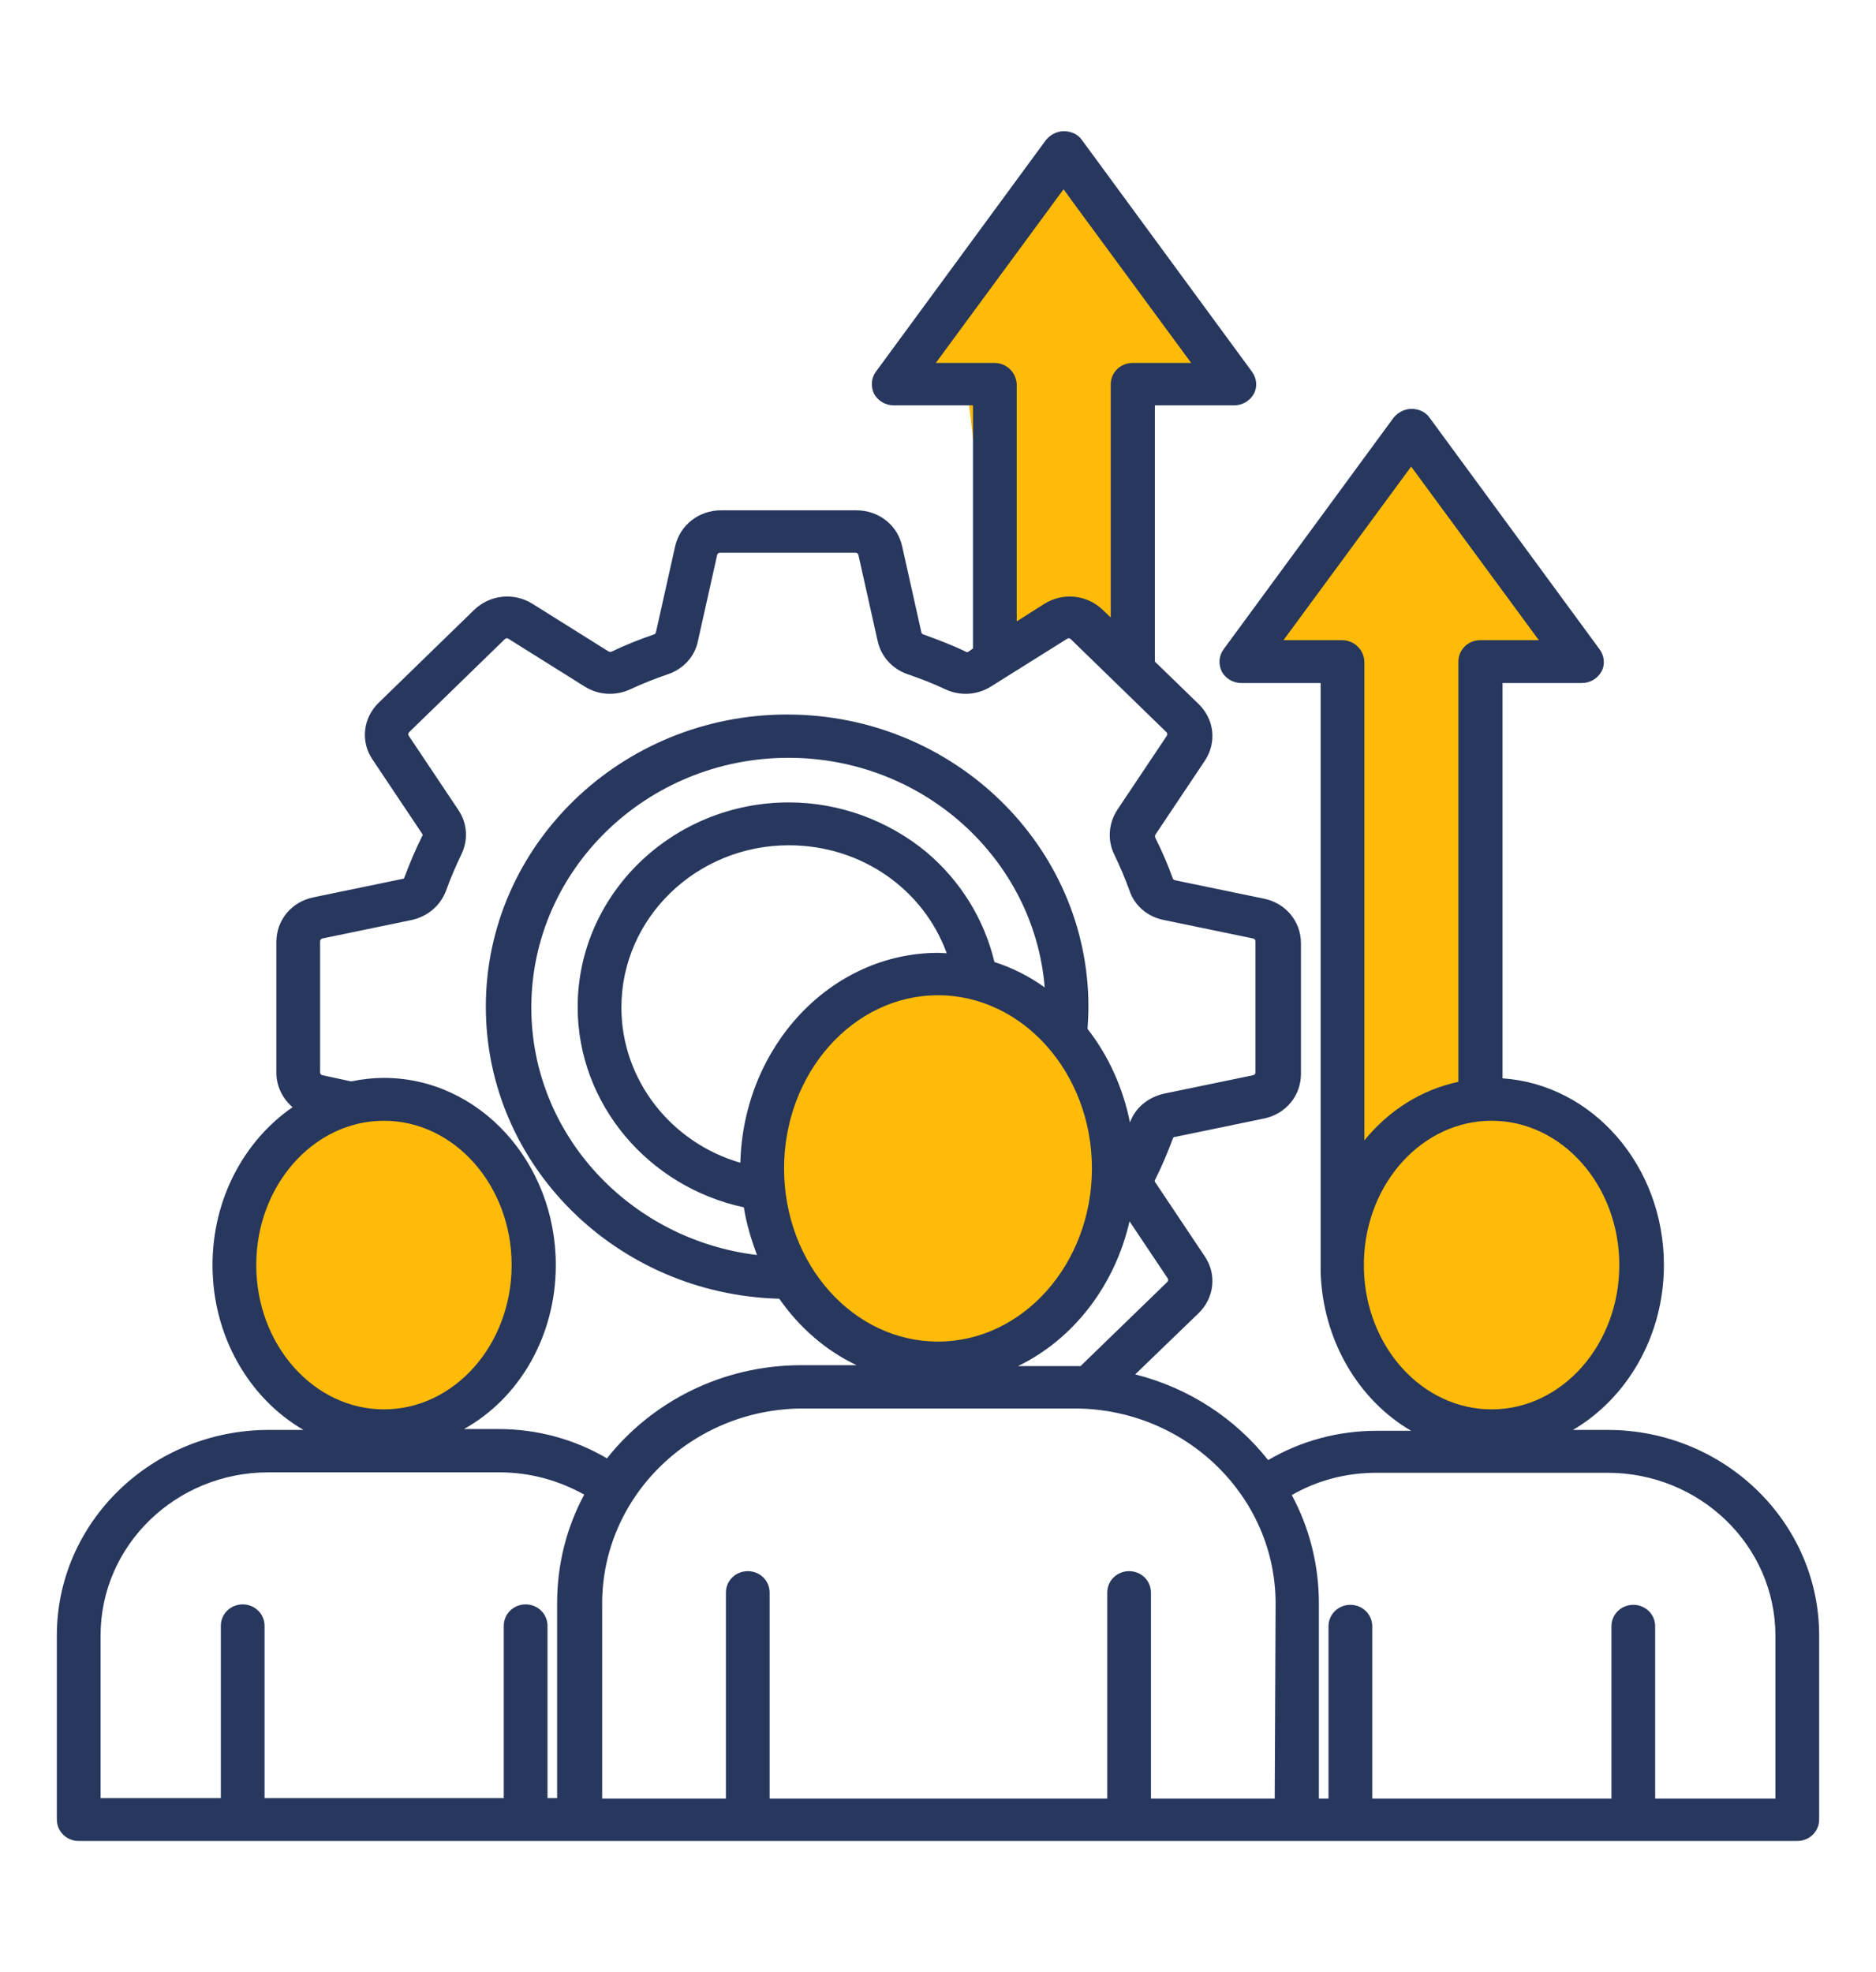<?xml version="1.0" encoding="utf-8"?>
<!-- Generator: Adobe Illustrator 27.9.1, SVG Export Plug-In . SVG Version: 6.00 Build 0)  -->
<svg version="1.1" id="Layer_1" xmlns="http://www.w3.org/2000/svg" xmlns:xlink="http://www.w3.org/1999/xlink" x="0px" y="0px"
	 viewBox="0 0 429 451" style="enable-background:new 0 0 429 451;" xml:space="preserve">
<style type="text/css">
	.st0{fill:#FFBB08;}
	.st1{fill:#27375D;}
</style>
<g>
	<ellipse class="st0" cx="87.6" cy="288.9" rx="32.6" ry="38.1"/>
	<ellipse class="st0" cx="342.7" cy="288.9" rx="32.6" ry="38.1"/>
	<ellipse class="st0" cx="215.1" cy="268.2" rx="38.9" ry="42.6"/>
	<polygon class="st0" points="290.8,150.2 304.2,151.8 306.7,269.5 339.3,250 341.1,151.4 361.1,148.6 322.7,100 	"/>
	<polygon class="st0" points="208,89.4 221.4,91 228.1,147 257.4,143.7 258.4,90.5 278.3,87.8 239.9,39.2 	"/>
	<path class="st1" d="M367.6,327h-7.9c12.3-7.2,20.8-21.4,20.8-37.7c0-22.7-16.3-41.3-36.9-42.7v-90.4h18.1c1.9,0,3.6-1,4.5-2.6
		c0.9-1.6,0.7-3.6-0.4-5.1l-38.9-53c-0.9-1.3-2.5-2-4.1-2s-3.1,0.8-4.1,2l-38.9,53c-1.1,1.5-1.2,3.4-0.4,5.1
		c0.9,1.6,2.6,2.6,4.5,2.6h18.1v132.1c0,0.3,0,0.7,0,1.1s0,0.7,0,1.1v0.4h0c0.5,15.7,8.7,29.3,20.7,36.3h-7.9
		c-8.8,0-17.3,2.3-24.8,6.7c-7.5-9.5-18.1-16.5-30.4-19.6l14.5-14c3.6-3.5,4.2-8.9,1.4-13l-11.3-16.9c-0.2-0.3-0.2-0.4,0-0.7
		c1.5-3,2.8-6.1,4-9.3c0.1-0.3,0.2-0.4,0.5-0.4l20.3-4.2c5-1,8.5-5.2,8.5-10.2v-29.9c0-5-3.5-9.2-8.5-10.2l-20.3-4.2
		c-0.3-0.1-0.4-0.2-0.5-0.4c-1.1-3.1-2.5-6.3-4-9.3c-0.1-0.3-0.1-0.4,0-0.7l11.3-16.9c2.8-4.2,2.2-9.5-1.4-13l-10-9.7V92.7h18.1
		c1.9,0,3.6-1,4.5-2.6s0.7-3.6-0.4-5.1l-38.9-53c-0.9-1.3-2.5-2-4.1-2s-3.1,0.8-4.1,2l-38.9,53c-1.1,1.5-1.2,3.4-0.4,5.1
		c0.9,1.6,2.6,2.6,4.5,2.6h18.1v55.6l-1,0.7c-0.3,0.2-0.4,0.2-0.7,0c-3.1-1.5-6.3-2.7-9.6-3.9c-0.3-0.1-0.4-0.2-0.5-0.5l-4.4-19.7
		c-1.1-4.9-5.4-8.2-10.5-8.2h-30.9c-5.1,0-9.4,3.4-10.5,8.2l-4.4,19.7c-0.1,0.3-0.2,0.4-0.5,0.5c-3.2,1.1-6.5,2.4-9.6,3.9
		c-0.3,0.1-0.4,0.1-0.7,0l-17.4-10.9c-4.3-2.7-9.8-2.1-13.4,1.4l-21.8,21.2c-3.6,3.5-4.2,8.9-1.4,13l11.3,16.9
		c0.2,0.3,0.2,0.4,0,0.7c-1.5,3-2.8,6.1-4,9.3c-0.1,0.3-0.2,0.4-0.5,0.4l-20.3,4.2c-5,1-8.5,5.2-8.5,10.2v29.9
		c0,3.1,1.4,5.9,3.7,7.9c-11,7.6-18.3,20.9-18.3,36.1c0,16.3,8.4,30.5,20.8,37.7h-7.9C34.7,327,13,348.1,13,374v42.1
		c0,2.7,2.2,4.9,5,4.9h114.5h164H411c2.8,0,5-2.2,5-4.9V374C416,348.1,394.3,327,367.6,327L367.6,327z M306.9,146.4h-13.4l29.2-39.7
		l29.2,39.7h-13.4c-2.8,0-5,2.2-5,4.9v96.1c-8.5,1.8-16,6.6-21.5,13.4V151.3C311.9,148.6,309.7,146.4,306.9,146.4L306.9,146.4z
		 M311.9,290.4v-2.2c0.5-17.7,13.4-31.9,29.2-31.9c16.1,0,29.2,14.8,29.2,33s-13.1,33-29.2,33C325.3,322.3,312.4,308.1,311.9,290.4
		L311.9,290.4z M267,292.3c0.2,0.3,0.2,0.6-0.1,0.9l-19.8,19.2c-0.5,0-1.1,0-1.6,0h-12.7c12.6-6.1,22.1-18.3,25.5-33.1L267,292.3z
		 M227.4,220c-2.3-9.7-7.7-18.5-15.5-25.1c-8.8-7.3-20-11.4-31.5-11.4c-26.6,0-48.3,21-48.3,46.8c0,22.1,16.1,41.1,38,45.8
		c0.6,3.8,1.7,7.4,3,10.9c-29-3.5-51.6-27.5-51.6-56.6c0-31.5,26.4-57.1,58.8-57.1c30.9,0,56.2,23.2,58.6,52.5
		C235.4,223.3,231.5,221.3,227.4,220L227.4,220z M169.3,265.9c-15.9-4.6-27.2-19-27.2-35.5c0-20.5,17.2-37.1,38.3-37.1
		c16.6,0,30.8,10.1,36.1,24.7c-0.6,0-1.3-0.1-1.9-0.1C190,217.9,170,239.3,169.3,265.9L169.3,265.9z M179.3,267.2
		c0-21.8,15.8-39.6,35.2-39.6s35.2,17.8,35.2,39.6c0,21.8-15.8,39.6-35.2,39.6S179.3,289.1,179.3,267.2L179.3,267.2z M227.4,83H214
		l29.2-39.7L272.4,83H259c-2.8,0-5,2.2-5,4.9v53.3l-1.8-1.7c-3.6-3.5-9.1-4.1-13.4-1.4l-6.3,4V87.9C232.4,85.2,230.2,83,227.4,83z
		 M58.6,289.3c0-18.2,13.1-33,29.2-33s29.2,14.8,29.2,33s-13.1,33-29.2,33S58.6,307.5,58.6,289.3z M127.1,289.3
		c0-23.6-17.6-42.8-39.3-42.8c-2.6,0-5.1,0.3-7.5,0.8l-6.5-1.4c-0.4-0.1-0.6-0.3-0.6-0.7v-29.9c0-0.4,0.2-0.6,0.6-0.7l20.3-4.2
		c3.7-0.8,6.6-3.3,7.9-6.7c1-2.8,2.2-5.6,3.5-8.3c1.6-3.3,1.4-7.1-0.7-10.2l-11.3-16.9c-0.2-0.3-0.2-0.6,0.1-0.9l21.8-21.2
		c0.3-0.3,0.6-0.3,0.9-0.1l17.4,10.9c3.2,2,7.1,2.2,10.5,0.6c2.8-1.3,5.6-2.4,8.5-3.4c3.6-1.2,6.2-4.1,6.9-7.6l4.4-19.7
		c0.1-0.3,0.3-0.5,0.7-0.5h30.9c0.4,0,0.6,0.2,0.7,0.5l4.4,19.7c0.8,3.6,3.4,6.4,6.9,7.6c2.9,1,5.8,2.1,8.5,3.4
		c3.4,1.6,7.3,1.4,10.5-0.6l17.4-10.9c0.3-0.2,0.6-0.2,0.9,0.1l21.8,21.2c0.3,0.3,0.3,0.6,0.1,0.9l-11.3,16.9
		c-2,3.1-2.3,6.9-0.7,10.2c1.3,2.7,2.5,5.5,3.5,8.3c1.2,3.5,4.2,6,7.9,6.7l20.3,4.2c0.4,0.1,0.6,0.3,0.6,0.7v29.9
		c0,0.4-0.2,0.6-0.6,0.7l-20.3,4.2c-3.6,0.8-6.6,3.2-7.8,6.6c-1.6-8-5-15.4-9.7-21.4c0.1-1.7,0.2-3.4,0.2-5.1
		c0-36.8-30.9-66.8-68.9-66.8s-68.9,30-68.9,66.8c0,36.3,29.9,65.8,67.1,66.8c4.6,6.6,10.7,11.9,17.7,15.2h-12.7
		c-18.1,0-34.2,8.4-44.4,21.3c-7.5-4.4-16-6.7-24.8-6.7h-7.9C118.7,319.8,127.1,305.6,127.1,289.3L127.1,289.3z M23,374
		c0-20.6,17.2-37.3,38.4-37.3h52.8c6.9,0,13.5,1.8,19.4,5.1c-4,7.4-6.2,15.9-6.2,24.8v44.6h-2.2v-39.4c0-2.7-2.2-4.9-5-4.9
		s-5,2.2-5,4.9v39.4H60.5v-39.4c0-2.7-2.2-4.9-5-4.9s-5,2.2-5,4.9v39.4H23L23,374z M291.5,411.3h-28.3v-47.1c0-2.7-2.2-4.9-5-4.9
		s-5,2.2-5,4.9v47.1h-77.2v-47.1c0-2.7-2.2-4.9-5-4.9c-2.8,0-5,2.2-5,4.9v47.1h-28.3v-44.6c0-24.6,20.6-44.6,46-44.6h62
		c25.3,0,46,20,46,44.6L291.5,411.3L291.5,411.3z M406,411.3h-27.5v-39.4c0-2.7-2.2-4.9-5-4.9s-5,2.2-5,4.9v39.4h-54.7v-39.4
		c0-2.7-2.2-4.9-5-4.9s-5,2.2-5,4.9v39.4h-2.2v-44.6c0-8.9-2.2-17.4-6.2-24.8c5.9-3.4,12.5-5.1,19.4-5.1h52.8
		c21.2,0,38.4,16.7,38.4,37.3L406,411.3z"/>
</g>
</svg>
